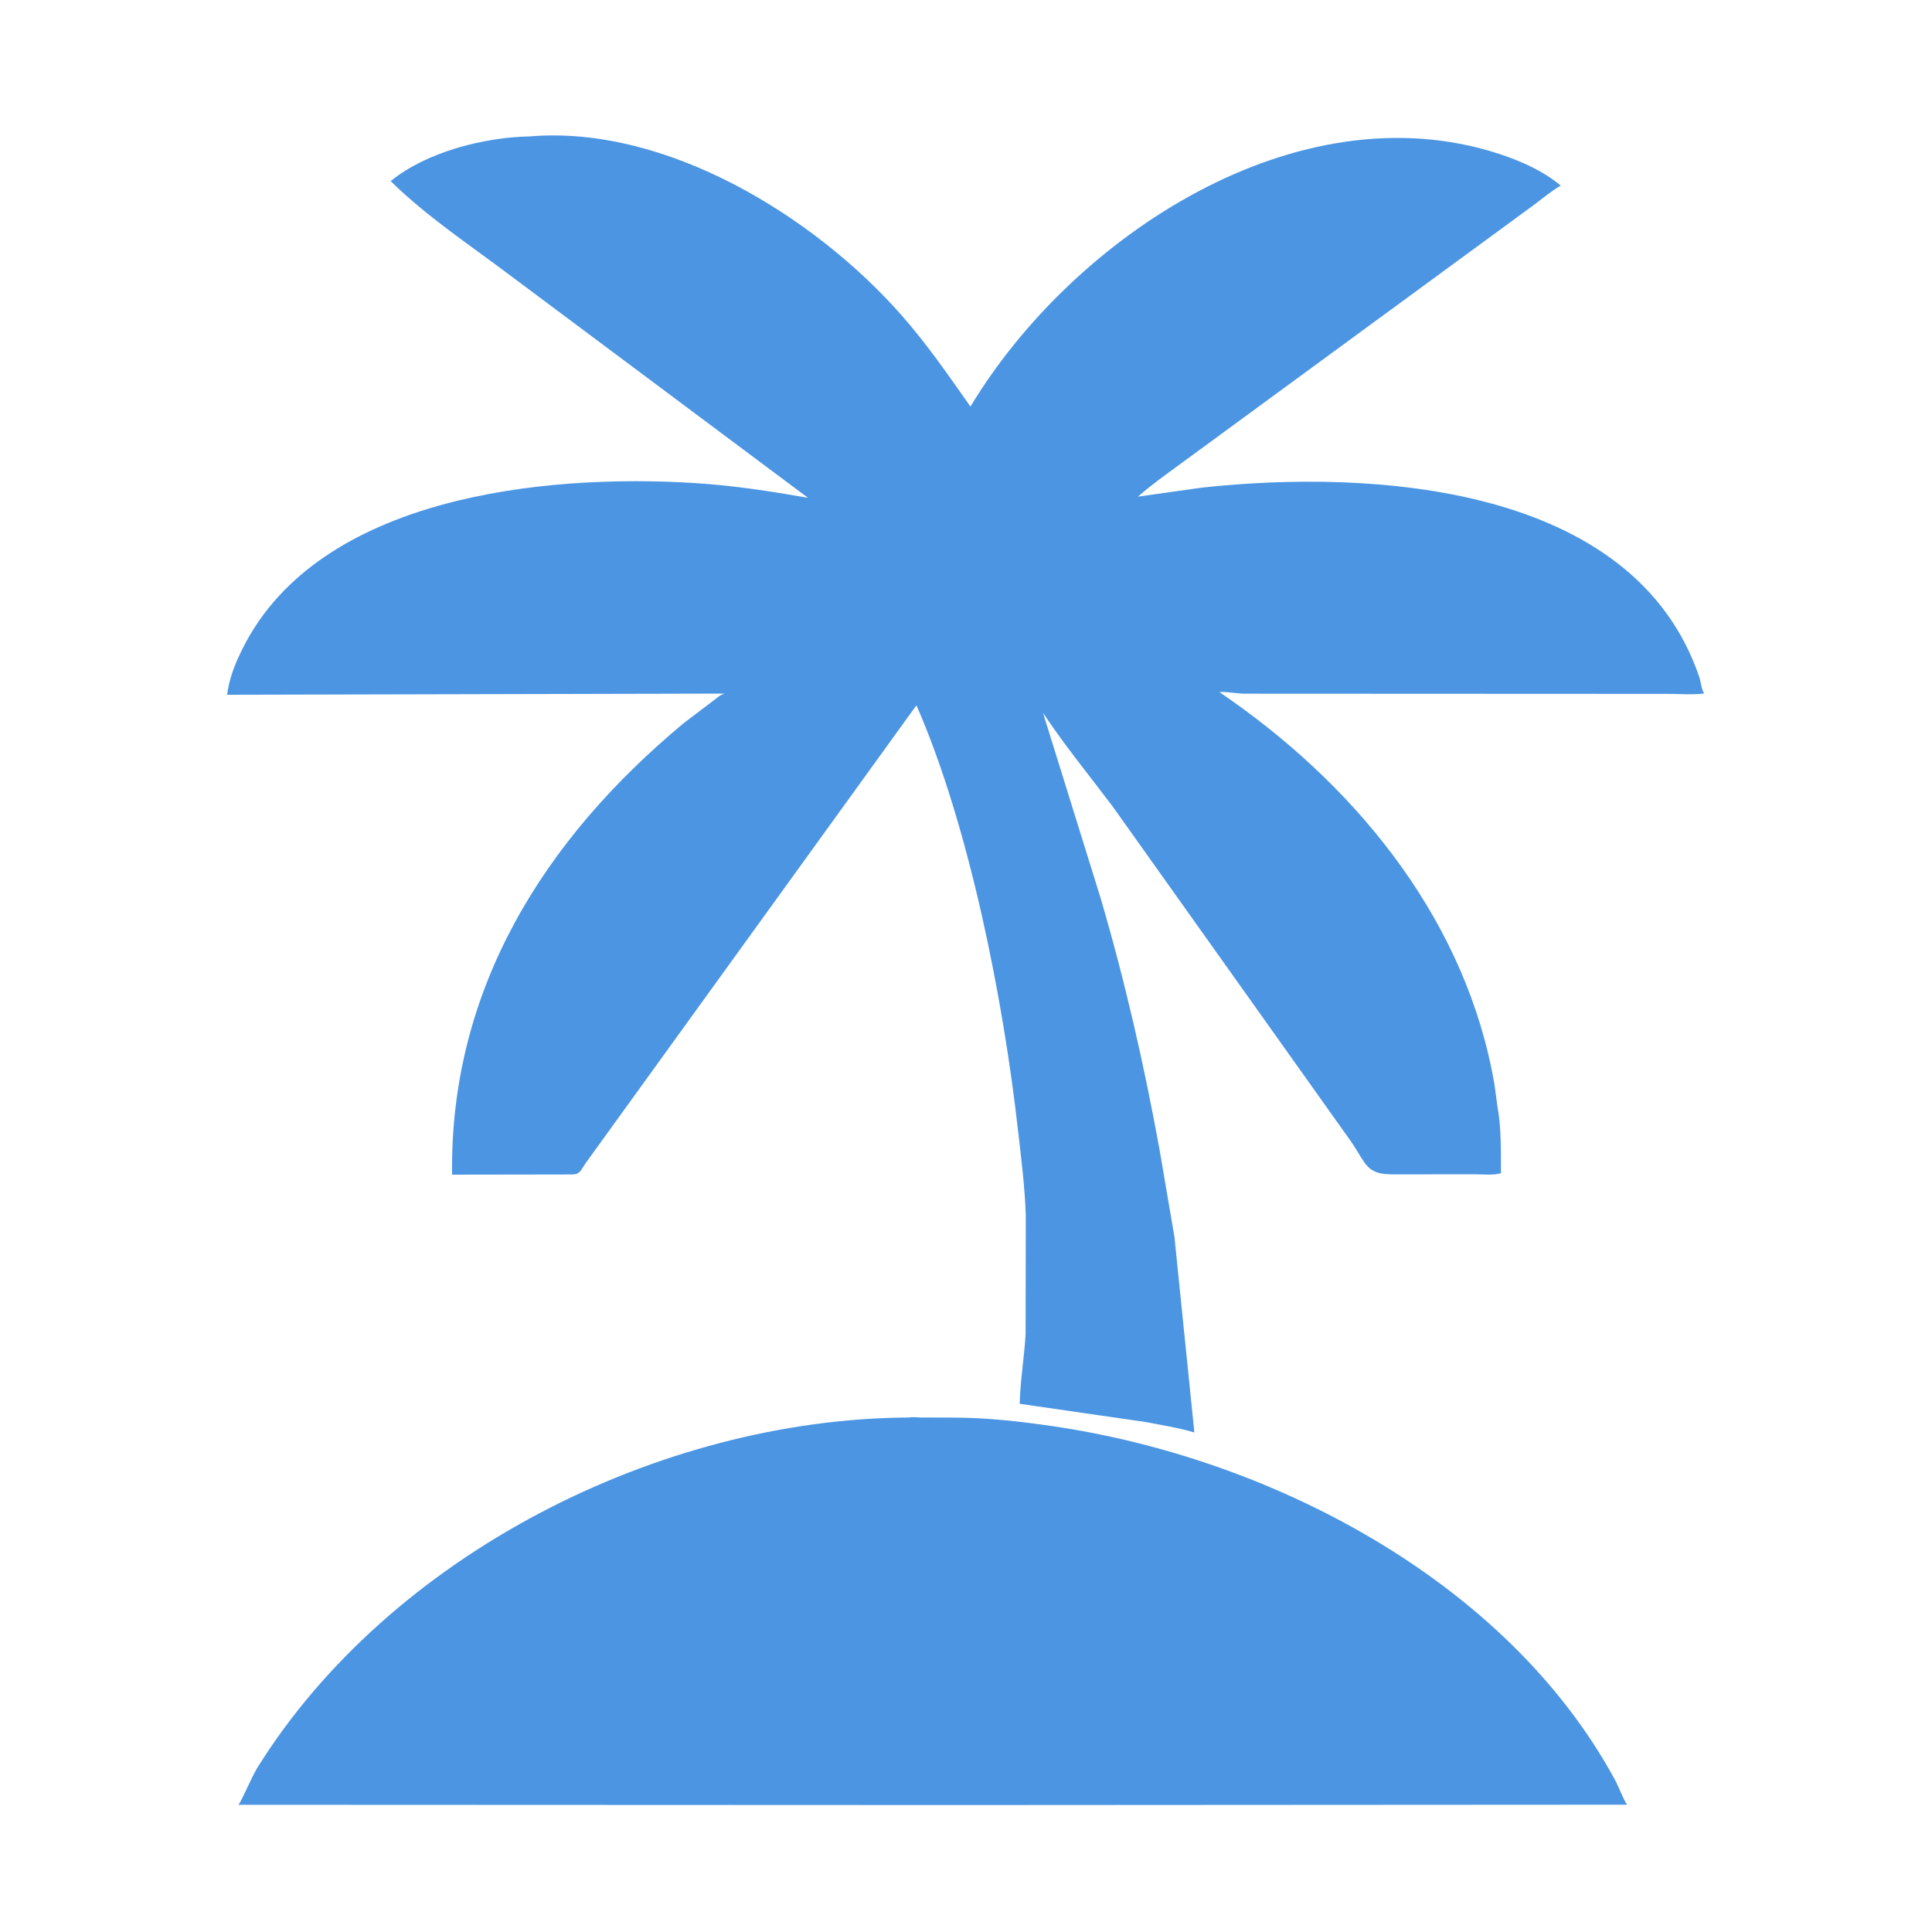 <svg width="20" height="20" viewBox="0 0 20 20" fill="none" xmlns="http://www.w3.org/2000/svg">
<path d="M11.392 9.292C11.646 10.156 11.844 11.023 12.005 11.909L12.158 12.806L12.364 14.829C12.201 14.78 12.021 14.752 11.854 14.72L10.556 14.532C10.561 14.291 10.604 14.049 10.617 13.809L10.619 12.588C10.61 12.293 10.572 11.992 10.538 11.698C10.387 10.354 10.035 8.554 9.487 7.301L6.061 12.043C6.014 12.111 6.007 12.158 5.919 12.158L4.68 12.16C4.655 10.245 5.627 8.691 7.079 7.485L7.377 7.259C7.422 7.227 7.445 7.197 7.502 7.18L2.351 7.192L2.359 7.141C2.386 6.984 2.449 6.837 2.521 6.695C3.313 5.144 5.614 4.901 7.198 5.001C7.592 5.026 7.976 5.085 8.364 5.153L5.276 2.847C4.855 2.53 4.421 2.244 4.044 1.875C4.417 1.571 5.014 1.421 5.485 1.412C6.899 1.294 8.433 2.242 9.329 3.259C9.593 3.558 9.817 3.883 10.046 4.209C11.107 2.448 13.429 0.915 15.513 1.591C15.745 1.667 15.967 1.765 16.157 1.921C16.061 1.977 15.974 2.049 15.886 2.116L12.219 4.803C12.069 4.913 11.92 5.018 11.78 5.141L12.442 5.048C14.193 4.857 16.912 5.009 17.591 7.009C17.608 7.059 17.61 7.118 17.633 7.164L17.642 7.179C17.523 7.194 17.391 7.183 17.271 7.183L12.885 7.181C12.8 7.18 12.705 7.159 12.623 7.164L12.748 7.251C14.097 8.202 15.188 9.572 15.471 11.229L15.501 11.451C15.543 11.675 15.536 11.917 15.538 12.144C15.469 12.169 15.345 12.156 15.269 12.156L14.418 12.157C14.137 12.157 14.146 12.048 13.981 11.81L11.515 8.344C11.275 8.026 11.017 7.711 10.797 7.379L11.392 9.292Z" fill="#4B95E3"/>
<path d="M9.922 18.686L2.469 18.683C2.509 18.628 2.602 18.401 2.665 18.298C4.037 16.097 6.828 14.687 9.408 14.674C9.445 14.666 9.501 14.674 9.539 14.674L9.879 14.675C10.22 14.676 10.556 14.714 10.892 14.763C13.148 15.091 15.592 16.358 16.715 18.419C16.762 18.506 16.791 18.6 16.843 18.682L9.922 18.686Z" fill="#4B95E3"/>
</svg>
